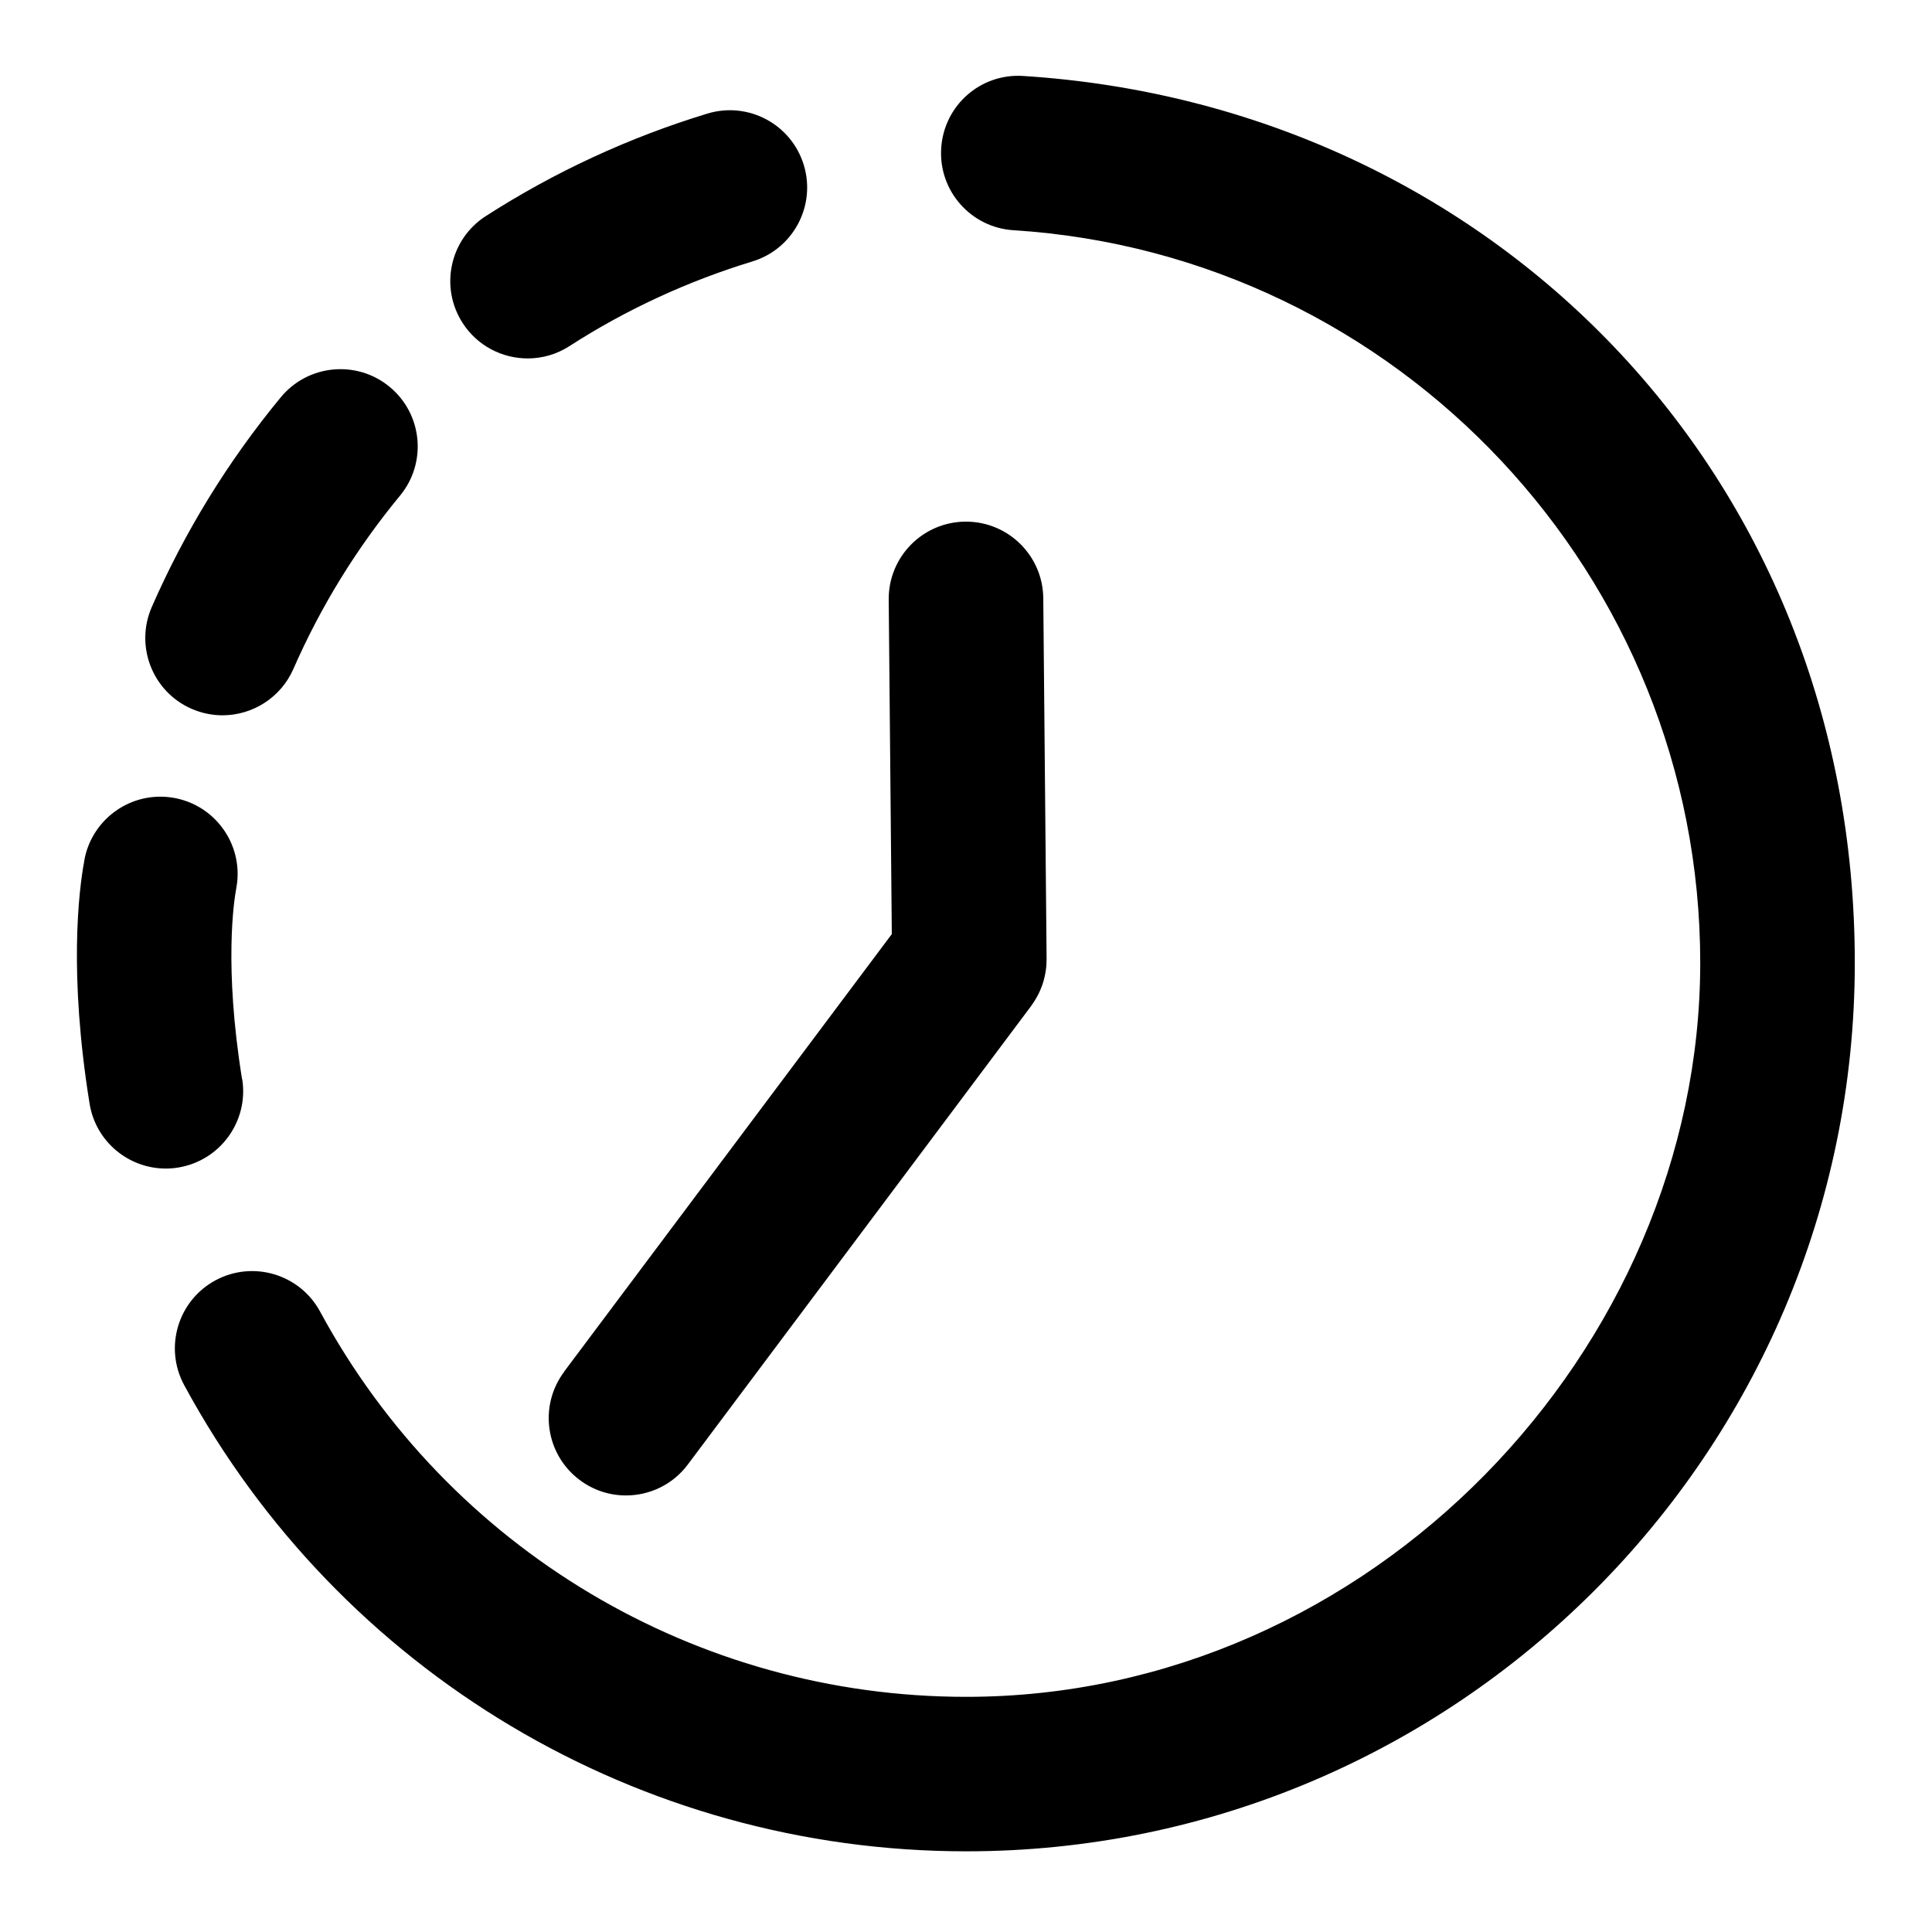 <?xml version="1.0" encoding="UTF-8"?>
<svg id="Layer_1" data-name="Layer 1" xmlns="http://www.w3.org/2000/svg" viewBox="0 0 250 250">
  <defs>
    <style>
      .cls-1 {
        stroke-width: 0px;
      }
    </style>
  </defs>
  <path class="cls-1" d="M68.28,46.38c1.85,0,3.73-.51,5.4-1.59,7.32-4.72,15.29-8.4,23.68-10.96,5.28-1.61,8.26-7.2,6.65-12.48-1.61-5.28-7.2-8.26-12.48-6.65-10.15,3.09-19.8,7.56-28.68,13.27-4.64,2.99-5.98,9.18-2.99,13.82,1.91,2.97,5.13,4.59,8.42,4.59Z"/>
  <path class="cls-1" d="M24.79,91.72c1.31.57,2.67.84,4,.84,3.85,0,7.52-2.24,9.17-5.99,3.53-8.07,8.17-15.61,13.8-22.43,3.52-4.26,2.92-10.56-1.34-14.08-4.26-3.52-10.56-2.91-14.08,1.34-6.81,8.25-12.43,17.38-16.7,27.15-2.21,5.06.09,10.96,5.15,13.17Z"/>
  <polygon class="cls-1" points="10.88 111.47 10.88 111.47 10.88 111.47 10.88 111.47"/>
  <path class="cls-1" d="M31.32,139.63c-2.35-14.6-1.05-23.05-.76-24.6.08-.47.12-.75.13-.85.6-5.49-3.36-10.43-8.85-11.03-5.29-.58-10.09,3.1-10.95,8.3,0,0,0,.01,0,.02-.03.18-.05.36-.07.53,0-.09.03-.28.07-.53-.7,3.85-2.01,14.5.7,31.33.79,4.92,5.04,8.41,9.86,8.41.53,0,1.06-.04,1.6-.13,5.45-.88,9.16-6.01,8.29-11.46Z"/>
  <path class="cls-1" d="M132.4,9.83c-5.54-.36-10.26,3.83-10.61,9.35-.35,5.51,3.83,10.26,9.35,10.61,49.83,3.16,88.87,44.8,88.87,94.79s-42.61,94.99-94.99,94.99c-34.93,0-66.96-19.1-83.6-49.85-2.63-4.86-8.7-6.66-13.55-4.04-4.86,2.63-6.66,8.7-4.04,13.55,20.14,37.21,58.91,60.33,101.19,60.33,63.4,0,114.99-51.58,114.99-114.99S192.74,13.66,132.4,9.83Z"/>
  <path class="cls-1" d="M73,177.51c-3.31,4.42-2.41,10.69,2.01,14,1.8,1.35,3.9,2,5.99,2,3.04,0,6.05-1.38,8.01-4.01l44.43-59.34c.05-.07.09-.14.14-.21.11-.16.22-.31.32-.48.08-.12.15-.25.22-.37.09-.16.18-.32.26-.48.07-.14.13-.27.19-.41.07-.16.14-.32.2-.48.06-.15.11-.3.16-.45.05-.16.1-.31.14-.47.04-.16.08-.32.12-.49.03-.15.06-.31.09-.46.03-.17.05-.35.08-.52.02-.15.03-.3.04-.45.01-.19.02-.37.02-.55,0-.09.01-.18.01-.27l-.43-46.66c-.05-5.49-4.52-9.91-10-9.91-.03,0-.06,0-.09,0-5.52.05-9.96,4.57-9.91,10.09l.4,43.28-42.41,56.63Z"/>
</svg>